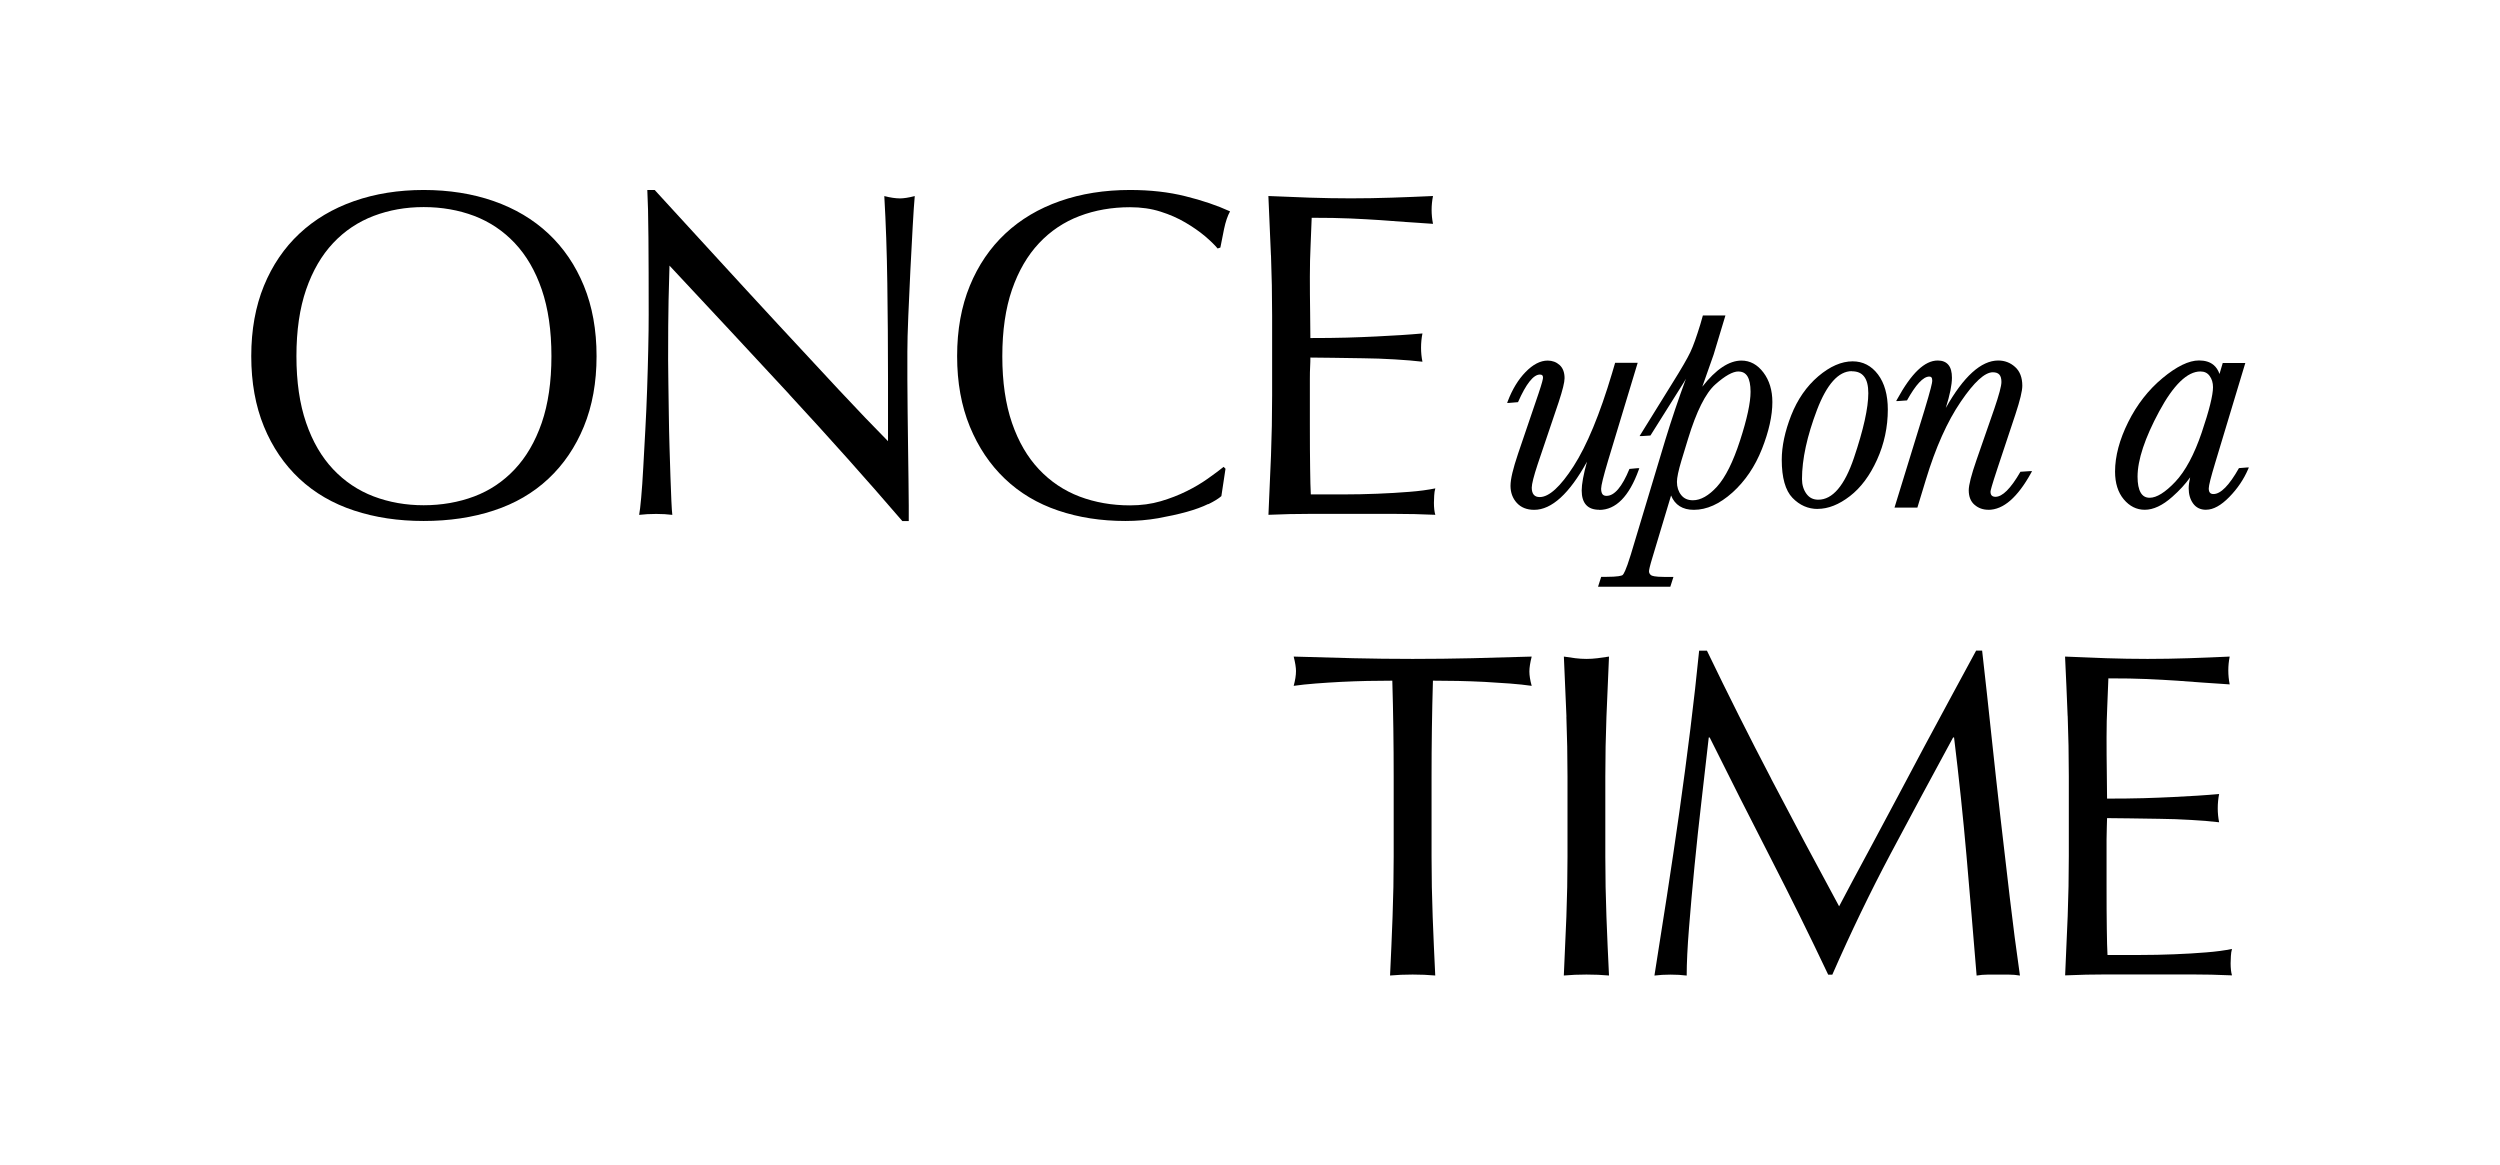 <svg width="133" height="62" viewBox="0 0 133 62" fill="none" xmlns="http://www.w3.org/2000/svg">
<path d="M13.367 18.948C13.367 17.549 13.593 16.3 14.041 15.205C14.49 14.111 15.122 13.183 15.93 12.427C16.738 11.67 17.709 11.094 18.836 10.699C19.963 10.304 21.2 10.107 22.54 10.107C23.88 10.107 25.14 10.304 26.267 10.699C27.395 11.094 28.366 11.67 29.174 12.427C29.982 13.183 30.613 14.111 31.062 15.205C31.511 16.3 31.737 17.549 31.737 18.948C31.737 20.348 31.511 21.596 31.062 22.691C30.613 23.786 29.982 24.713 29.174 25.47C28.366 26.226 27.395 26.792 26.267 27.16C25.14 27.532 23.897 27.716 22.54 27.716C21.183 27.716 19.963 27.532 18.836 27.16C17.709 26.789 16.738 26.226 15.93 25.47C15.122 24.713 14.49 23.786 14.041 22.691C13.593 21.596 13.367 20.351 13.367 18.948ZM29.336 18.948C29.336 17.582 29.163 16.401 28.821 15.403C28.479 14.405 28 13.585 27.385 12.932C26.773 12.283 26.051 11.801 25.227 11.486C24.402 11.175 23.504 11.017 22.54 11.017C21.576 11.017 20.705 11.175 19.88 11.486C19.055 11.801 18.334 12.28 17.722 12.932C17.11 13.582 16.632 14.405 16.286 15.403C15.943 16.401 15.77 17.579 15.77 18.948C15.77 20.317 15.943 21.496 16.286 22.493C16.628 23.491 17.107 24.311 17.722 24.964C18.334 25.613 19.055 26.096 19.88 26.41C20.705 26.722 21.593 26.879 22.54 26.879C23.488 26.879 24.399 26.722 25.227 26.41C26.051 26.099 26.773 25.617 27.385 24.964C27.997 24.315 28.475 23.491 28.821 22.493C29.163 21.496 29.336 20.317 29.336 18.948Z" fill="black"/>
<path d="M41.995 20.984C39.87 18.687 37.742 16.404 35.617 14.131C35.601 14.593 35.584 15.209 35.568 15.982C35.551 16.755 35.544 17.81 35.544 19.142C35.544 19.487 35.548 19.916 35.558 20.428C35.564 20.94 35.574 21.476 35.581 22.035C35.587 22.594 35.601 23.163 35.617 23.739C35.634 24.315 35.651 24.85 35.667 25.342C35.684 25.838 35.7 26.27 35.717 26.638C35.734 27.006 35.75 27.261 35.767 27.391C35.504 27.358 35.218 27.341 34.909 27.341C34.583 27.341 34.281 27.358 34.002 27.391C34.035 27.227 34.071 26.922 34.111 26.477C34.151 26.032 34.188 25.503 34.221 24.884C34.254 24.268 34.291 23.595 34.331 22.872C34.37 22.149 34.404 21.422 34.427 20.699C34.45 19.976 34.474 19.266 34.487 18.577C34.504 17.887 34.51 17.268 34.51 16.725C34.51 15.145 34.507 13.786 34.497 12.651C34.49 11.516 34.467 10.666 34.437 10.107H34.829C35.827 11.195 36.894 12.36 38.031 13.602C39.169 14.844 40.296 16.073 41.416 17.281C42.537 18.493 43.601 19.634 44.605 20.716C45.612 21.794 46.49 22.711 47.242 23.471V20.113C47.242 18.382 47.228 16.702 47.205 15.062C47.182 13.424 47.129 11.881 47.045 10.431C47.371 10.515 47.651 10.555 47.88 10.555C48.076 10.555 48.339 10.515 48.665 10.431C48.632 10.793 48.595 11.335 48.555 12.062C48.515 12.785 48.472 13.562 48.432 14.382C48.392 15.205 48.355 16.012 48.322 16.802C48.289 17.592 48.272 18.225 48.272 18.704V20.187C48.272 20.746 48.276 21.332 48.286 21.941C48.292 22.55 48.302 23.163 48.309 23.782C48.316 24.398 48.326 24.977 48.332 25.51C48.339 26.045 48.346 26.511 48.346 26.906V27.719H48.003C46.121 25.53 44.119 23.287 41.995 20.99V20.984Z" fill="black"/>
<path d="M64.279 26.812C63.96 26.969 63.574 27.11 63.125 27.234C62.676 27.358 62.171 27.468 61.616 27.569C61.06 27.666 60.478 27.716 59.873 27.716C58.58 27.716 57.386 27.532 56.292 27.16C55.195 26.789 54.251 26.226 53.459 25.47C52.665 24.713 52.043 23.786 51.594 22.691C51.145 21.596 50.919 20.351 50.919 18.948C50.919 17.546 51.145 16.3 51.594 15.205C52.043 14.111 52.675 13.183 53.483 12.427C54.291 11.67 55.261 11.094 56.389 10.699C57.516 10.304 58.759 10.107 60.116 10.107C61.197 10.107 62.181 10.217 63.072 10.442C63.963 10.662 64.751 10.93 65.439 11.245C65.31 11.476 65.203 11.787 65.12 12.182C65.037 12.577 64.974 12.905 64.924 13.17L64.778 13.22C64.615 13.023 64.385 12.802 64.093 12.554C63.797 12.306 63.454 12.069 63.062 11.838C62.67 11.607 62.227 11.412 61.739 11.258C61.246 11.101 60.708 11.024 60.119 11.024C59.155 11.024 58.257 11.181 57.433 11.493C56.608 11.807 55.887 12.286 55.275 12.939C54.663 13.592 54.184 14.412 53.838 15.41C53.496 16.407 53.323 17.586 53.323 18.955C53.323 20.324 53.496 21.503 53.838 22.5C54.181 23.498 54.66 24.318 55.275 24.971C55.887 25.62 56.608 26.102 57.433 26.417C58.257 26.728 59.155 26.886 60.119 26.886C60.708 26.886 61.253 26.812 61.752 26.665C62.251 26.517 62.709 26.34 63.125 26.132C63.541 25.928 63.916 25.704 64.252 25.466C64.588 25.229 64.871 25.018 65.097 24.837L65.197 24.937L64.977 26.393C64.831 26.524 64.598 26.668 64.279 26.825V26.812Z" fill="black"/>
<path d="M67.614 13.588C67.574 12.534 67.527 11.483 67.478 10.428C68.212 10.462 68.944 10.489 69.672 10.515C70.4 10.539 71.132 10.552 71.867 10.552C72.601 10.552 73.329 10.539 74.051 10.515C74.769 10.492 75.497 10.462 76.236 10.428C76.186 10.676 76.162 10.924 76.162 11.168C76.162 11.412 76.186 11.66 76.236 11.908C75.714 11.874 75.235 11.841 74.799 11.811C74.367 11.777 73.908 11.744 73.426 11.71C72.944 11.677 72.415 11.65 71.843 11.623C71.271 11.597 70.583 11.586 69.782 11.586C69.765 12.112 69.745 12.614 69.722 13.093C69.699 13.572 69.685 14.114 69.685 14.723C69.685 15.366 69.689 15.992 69.699 16.601C69.705 17.211 69.712 17.673 69.712 17.984C70.43 17.984 71.079 17.977 71.65 17.961C72.222 17.944 72.744 17.924 73.22 17.9C73.695 17.877 74.131 17.85 74.533 17.827C74.932 17.8 75.315 17.773 75.674 17.74C75.624 17.987 75.6 18.242 75.6 18.503C75.6 18.751 75.624 18.998 75.674 19.243C75.248 19.193 74.753 19.152 74.191 19.119C73.626 19.085 73.064 19.065 72.498 19.059C71.933 19.052 71.401 19.042 70.902 19.035C70.403 19.029 70.008 19.022 69.712 19.022C69.712 19.169 69.709 19.33 69.699 19.504C69.689 19.678 69.685 19.896 69.685 20.157V22.601C69.685 23.541 69.689 24.315 69.699 24.921C69.705 25.53 69.719 25.992 69.735 26.303H71.451C72.073 26.303 72.681 26.29 73.28 26.266C73.875 26.243 74.44 26.209 74.972 26.166C75.504 26.126 75.966 26.062 76.359 25.982C76.325 26.099 76.305 26.226 76.299 26.363C76.289 26.504 76.285 26.631 76.285 26.745C76.285 27.009 76.309 27.224 76.359 27.388C75.624 27.354 74.892 27.338 74.164 27.338H69.712C68.977 27.338 68.232 27.354 67.481 27.388C67.531 26.333 67.574 25.285 67.617 24.238C67.657 23.193 67.677 22.125 67.677 21.041V16.792C67.677 15.704 67.657 14.636 67.617 13.582L67.614 13.588Z" fill="black"/>
<path d="M85.077 27.12C84.771 27.12 84.535 27.033 84.379 26.859C84.222 26.685 84.146 26.427 84.146 26.092C84.146 25.757 84.242 25.229 84.428 24.562C83.491 26.263 82.546 27.123 81.619 27.123C81.23 27.123 80.917 26.999 80.695 26.755C80.472 26.511 80.359 26.206 80.359 25.845C80.359 25.483 80.492 24.937 80.761 24.137L81.852 20.93C82.048 20.348 82.088 20.153 82.088 20.093C82.088 19.973 82.041 19.926 81.921 19.926C81.579 19.926 81.187 20.421 80.758 21.395L80.272 21.436H80.179L80.212 21.349C80.452 20.719 80.768 20.194 81.157 19.795C81.552 19.387 81.948 19.183 82.337 19.183C82.583 19.183 82.796 19.263 82.969 19.417C83.145 19.574 83.235 19.812 83.235 20.12C83.235 20.337 83.132 20.753 82.922 21.392L81.805 24.696C81.596 25.329 81.489 25.751 81.489 25.945C81.489 26.112 81.526 26.239 81.599 26.323C81.669 26.404 81.772 26.444 81.915 26.444C82.41 26.444 83.015 25.891 83.714 24.803C84.422 23.702 85.113 22.035 85.762 19.855L85.925 19.3H87.125L85.549 24.509C85.303 25.332 85.18 25.834 85.18 25.998C85.18 26.132 85.207 26.23 85.253 26.293C85.3 26.353 85.369 26.38 85.469 26.38C85.888 26.38 86.297 25.898 86.686 24.947L87.118 24.907H87.212L87.181 24.994C86.669 26.41 85.965 27.127 85.08 27.127L85.077 27.12Z" fill="black"/>
<path d="M86.746 24.967H87.118C86.616 26.36 85.935 27.056 85.08 27.056C84.791 27.056 84.575 26.976 84.428 26.815C84.282 26.655 84.212 26.414 84.212 26.092C84.212 25.64 84.372 24.917 84.691 23.923C83.657 26.012 82.633 27.056 81.622 27.056C81.25 27.056 80.957 26.939 80.744 26.708C80.531 26.477 80.425 26.186 80.425 25.841C80.425 25.496 80.558 24.941 80.824 24.154L81.915 20.947C82.074 20.471 82.154 20.183 82.154 20.09C82.154 19.936 82.078 19.859 81.925 19.859C81.552 19.859 81.143 20.361 80.701 21.369H80.275C80.512 20.743 80.821 20.234 81.207 19.839C81.592 19.444 81.968 19.246 82.34 19.246C82.57 19.246 82.766 19.32 82.929 19.464C83.092 19.608 83.172 19.829 83.172 20.12C83.172 20.327 83.069 20.746 82.862 21.369L81.745 24.673C81.532 25.316 81.426 25.737 81.426 25.942C81.426 26.126 81.466 26.266 81.549 26.36C81.632 26.454 81.752 26.504 81.911 26.504C82.43 26.504 83.049 25.948 83.763 24.834C84.478 23.719 85.163 22.065 85.822 19.869L85.971 19.36H87.035L85.483 24.485C85.233 25.319 85.11 25.821 85.11 25.995C85.11 26.142 85.14 26.256 85.2 26.33C85.26 26.404 85.346 26.44 85.466 26.44C85.915 26.44 86.34 25.948 86.743 24.967H86.746Z" fill="black"/>
<path d="M85.017 31.211L85.183 30.689H85.426C86.088 30.689 86.27 30.628 86.32 30.595C86.37 30.558 86.493 30.371 86.756 29.514L88.601 23.381C88.924 22.326 89.29 21.241 89.692 20.147C89.662 20.2 89.629 20.257 89.596 20.317L87.803 23.17L87.341 23.2H87.225L88.964 20.394C89.453 19.614 89.775 19.055 89.928 18.731C90.081 18.409 90.257 17.91 90.457 17.258L90.593 16.782H91.793L91.165 18.864L90.563 20.572C91.285 19.648 91.986 19.183 92.648 19.183C93.103 19.183 93.499 19.397 93.815 19.819C94.131 20.237 94.29 20.766 94.29 21.389C94.29 22.115 94.104 22.955 93.735 23.886C93.366 24.82 92.837 25.6 92.162 26.206C91.481 26.815 90.793 27.123 90.111 27.123C89.516 27.123 89.107 26.866 88.901 26.36L87.92 29.624C87.76 30.146 87.727 30.331 87.727 30.391C87.727 30.471 87.76 30.541 87.833 30.598C87.873 30.632 88.023 30.692 88.541 30.692H89.027L88.861 31.214H85.02L85.017 31.211ZM92.485 19.762C92.182 19.762 91.77 19.993 91.255 20.451C90.736 20.913 90.251 21.884 89.805 23.344L89.449 24.512C89.293 25.034 89.213 25.413 89.213 25.637C89.213 25.912 89.29 26.149 89.439 26.337C89.589 26.524 89.792 26.614 90.064 26.614C90.477 26.614 90.906 26.37 91.344 25.891C91.787 25.403 92.202 24.576 92.571 23.434C92.944 22.289 93.13 21.416 93.13 20.843C93.13 20.475 93.073 20.2 92.964 20.02C92.857 19.849 92.701 19.765 92.485 19.765V19.762Z" fill="black"/>
<path d="M87.747 23.126H87.338L89.014 20.421C89.506 19.634 89.825 19.079 89.981 18.751C90.134 18.423 90.314 17.93 90.513 17.268L90.636 16.839H91.7L91.098 18.838L90.353 20.943C91.158 19.805 91.92 19.239 92.641 19.239C93.08 19.239 93.452 19.444 93.758 19.852C94.064 20.261 94.221 20.769 94.221 21.382C94.221 22.102 94.038 22.925 93.672 23.856C93.306 24.783 92.787 25.55 92.116 26.149C91.444 26.752 90.776 27.05 90.108 27.05C89.439 27.05 89.063 26.745 88.894 26.139L87.856 29.594C87.727 30.023 87.66 30.284 87.66 30.381C87.66 30.481 87.704 30.568 87.79 30.638C87.876 30.709 88.126 30.746 88.538 30.746H88.937L88.814 31.137H85.107L85.23 30.746H85.426C85.945 30.746 86.257 30.709 86.357 30.638C86.457 30.568 86.61 30.197 86.819 29.524L88.664 23.391C89.053 22.112 89.502 20.803 90.011 19.47C89.951 19.554 89.795 19.822 89.542 20.274C89.512 20.321 89.419 20.475 89.26 20.729L87.753 23.123L87.747 23.126ZM89.389 24.492C89.23 25.021 89.15 25.403 89.15 25.634C89.15 25.925 89.23 26.173 89.389 26.373C89.549 26.574 89.775 26.678 90.064 26.678C90.496 26.678 90.939 26.43 91.391 25.931C91.843 25.436 92.255 24.606 92.631 23.451C93.007 22.296 93.193 21.422 93.193 20.84C93.193 20.458 93.133 20.173 93.017 19.983C92.897 19.792 92.721 19.698 92.485 19.698C92.166 19.698 91.74 19.932 91.211 20.404C90.683 20.873 90.194 21.847 89.745 23.324L89.389 24.492Z" fill="black"/>
<path d="M96.698 27.076C96.192 27.076 95.74 26.879 95.361 26.487C94.982 26.096 94.789 25.413 94.789 24.459C94.789 23.739 94.959 22.945 95.291 22.098C95.624 21.251 96.109 20.552 96.728 20.023C97.353 19.491 97.968 19.223 98.56 19.223C99.105 19.223 99.56 19.457 99.91 19.922C100.255 20.381 100.432 21.01 100.432 21.787C100.432 22.721 100.239 23.618 99.86 24.455C99.481 25.296 98.995 25.948 98.417 26.393C97.838 26.842 97.26 27.073 96.698 27.073V27.076ZM98.516 19.745C97.811 19.745 97.186 20.438 96.664 21.807C96.136 23.196 95.866 24.432 95.866 25.486C95.866 25.791 95.946 26.055 96.102 26.27C96.255 26.481 96.462 26.584 96.734 26.584C97.492 26.584 98.131 25.834 98.629 24.361C99.135 22.862 99.394 21.703 99.394 20.917C99.394 20.522 99.321 20.224 99.171 20.033C99.025 19.842 98.812 19.752 98.516 19.752V19.745Z" fill="black"/>
<path d="M94.852 24.459C94.852 23.745 95.019 22.965 95.348 22.125C95.68 21.282 96.152 20.599 96.767 20.076C97.383 19.554 97.981 19.29 98.56 19.29C99.085 19.29 99.521 19.514 99.86 19.962C100.199 20.411 100.368 21.02 100.368 21.787C100.368 22.714 100.179 23.598 99.8 24.428C99.421 25.259 98.949 25.901 98.377 26.343C97.805 26.785 97.246 27.009 96.698 27.009C96.206 27.009 95.777 26.819 95.408 26.437C95.038 26.055 94.852 25.396 94.852 24.455V24.459ZM95.8 25.486C95.8 25.808 95.883 26.082 96.049 26.306C96.216 26.534 96.442 26.645 96.731 26.645C97.522 26.645 98.174 25.888 98.686 24.378C99.198 22.865 99.454 21.71 99.454 20.913C99.454 20.502 99.374 20.194 99.218 19.989C99.062 19.785 98.826 19.681 98.513 19.681C97.775 19.681 97.137 20.381 96.601 21.784C96.066 23.186 95.8 24.418 95.8 25.486Z" fill="black"/>
<path d="M105.778 27.12C105.499 27.12 105.253 27.033 105.05 26.859C104.844 26.685 104.737 26.424 104.737 26.082C104.737 25.804 104.87 25.279 105.15 24.472L106.097 21.747C106.347 21.014 106.476 20.535 106.476 20.321C106.476 20.143 106.44 20.009 106.363 19.926C106.29 19.845 106.174 19.805 106.018 19.805C105.592 19.805 105.017 20.331 104.312 21.372C103.594 22.423 102.969 23.823 102.453 25.53L102.004 27.006H100.787L102.373 21.851C102.723 20.699 102.796 20.351 102.796 20.264C102.796 20.177 102.782 20.116 102.756 20.08C102.732 20.05 102.696 20.033 102.639 20.033C102.317 20.033 101.918 20.461 101.452 21.302L100.987 21.335H100.877L100.93 21.238C101.688 19.852 102.393 19.179 103.088 19.179C103.338 19.179 103.527 19.256 103.657 19.413C103.783 19.564 103.843 19.795 103.843 20.093C103.843 20.475 103.733 21.014 103.517 21.703C104.461 20.026 105.399 19.179 106.307 19.179C106.646 19.179 106.949 19.293 107.201 19.521C107.457 19.748 107.587 20.086 107.587 20.522C107.587 20.799 107.467 21.295 107.221 22.041L106.274 24.89C105.944 25.885 105.895 26.109 105.895 26.156C105.895 26.25 105.918 26.32 105.961 26.363C106.004 26.407 106.071 26.43 106.161 26.43C106.343 26.43 106.546 26.32 106.762 26.106C106.988 25.881 107.231 25.543 107.487 25.098L107.996 25.064H108.106L108.052 25.162C107.697 25.808 107.324 26.3 106.952 26.625C106.573 26.956 106.177 27.123 105.778 27.123V27.12Z" fill="black"/>
<path d="M107.544 25.128H107.996C107.64 25.771 107.278 26.253 106.909 26.574C106.54 26.896 106.164 27.056 105.778 27.056C105.512 27.056 105.283 26.976 105.09 26.812C104.897 26.648 104.801 26.407 104.801 26.085C104.801 25.818 104.937 25.289 105.21 24.495L106.157 21.774C106.41 21.03 106.54 20.548 106.54 20.327C106.54 20.13 106.496 19.986 106.41 19.889C106.324 19.792 106.194 19.745 106.014 19.745C105.565 19.745 104.977 20.277 104.255 21.338C103.531 22.4 102.909 23.792 102.39 25.513L101.955 26.943H100.874L102.433 21.871C102.716 20.937 102.859 20.401 102.859 20.264C102.859 20.163 102.842 20.09 102.806 20.04C102.769 19.989 102.713 19.969 102.636 19.969C102.287 19.969 101.875 20.404 101.396 21.271H100.987C101.725 19.919 102.427 19.246 103.088 19.246C103.318 19.246 103.491 19.316 103.607 19.457C103.723 19.598 103.78 19.808 103.78 20.096C103.78 20.609 103.58 21.399 103.185 22.47C104.255 20.321 105.296 19.246 106.307 19.246C106.633 19.246 106.915 19.353 107.158 19.571C107.401 19.788 107.521 20.107 107.521 20.522C107.521 20.789 107.401 21.288 107.158 22.021L106.211 24.87C105.958 25.637 105.828 26.066 105.828 26.156C105.828 26.27 105.855 26.353 105.911 26.41C105.968 26.467 106.048 26.494 106.154 26.494C106.354 26.494 106.57 26.38 106.802 26.149C107.032 25.922 107.278 25.58 107.537 25.128H107.544Z" fill="black"/>
<path d="M117.363 27.12C117.063 27.12 116.831 27.006 116.671 26.782C116.515 26.564 116.438 26.293 116.438 25.975C116.438 25.814 116.465 25.62 116.515 25.396C116.269 25.744 115.949 26.092 115.567 26.43C115.052 26.889 114.56 27.12 114.101 27.12C113.668 27.12 113.293 26.933 112.984 26.564C112.678 26.199 112.521 25.704 112.521 25.088C112.521 24.271 112.757 23.387 113.22 22.457C113.682 21.526 114.297 20.739 115.042 20.12C115.793 19.494 116.448 19.176 116.987 19.176C117.309 19.176 117.569 19.256 117.758 19.413C117.901 19.531 118.008 19.691 118.077 19.896L118.25 19.31H119.451L117.848 24.626C117.622 25.372 117.506 25.828 117.506 25.982C117.506 26.085 117.525 26.163 117.569 26.213C117.609 26.26 117.672 26.283 117.758 26.283C118.141 26.283 118.596 25.821 119.112 24.904L119.54 24.87H119.64L119.6 24.961C119.368 25.5 119.032 25.998 118.599 26.44C118.161 26.889 117.748 27.117 117.369 27.117L117.363 27.12ZM117.06 19.762C116.368 19.762 115.63 20.475 114.872 21.881C114.107 23.3 113.718 24.469 113.718 25.359C113.718 25.737 113.775 26.025 113.888 26.213C113.994 26.393 114.151 26.481 114.363 26.481C114.732 26.481 115.191 26.196 115.723 25.634C116.262 25.064 116.734 24.181 117.133 23.006C117.532 21.827 117.732 21.017 117.732 20.599C117.732 20.364 117.672 20.163 117.552 19.999C117.436 19.839 117.276 19.762 117.06 19.762Z" fill="black"/>
<path d="M118.294 19.377H119.358L117.778 24.609C117.549 25.366 117.432 25.824 117.432 25.985C117.432 26.106 117.459 26.196 117.512 26.256C117.565 26.317 117.645 26.35 117.752 26.35C118.161 26.35 118.629 25.881 119.161 24.941H119.534C119.304 25.476 118.975 25.962 118.546 26.4C118.117 26.839 117.722 27.056 117.363 27.056C117.083 27.056 116.87 26.953 116.724 26.745C116.578 26.538 116.501 26.28 116.501 25.978C116.501 25.734 116.561 25.416 116.678 25.024C116.412 25.483 116.026 25.935 115.52 26.387C115.015 26.835 114.54 27.06 114.097 27.06C113.685 27.06 113.326 26.882 113.03 26.527C112.731 26.173 112.581 25.697 112.581 25.095C112.581 24.284 112.811 23.417 113.273 22.493C113.735 21.569 114.337 20.796 115.078 20.177C115.82 19.557 116.455 19.25 116.98 19.25C117.286 19.25 117.532 19.323 117.712 19.474C117.891 19.621 118.011 19.845 118.071 20.143L118.294 19.383V19.377ZM113.655 25.359C113.655 25.751 113.715 26.049 113.831 26.246C113.951 26.447 114.127 26.544 114.363 26.544C114.752 26.544 115.221 26.256 115.77 25.677C116.318 25.098 116.791 24.214 117.193 23.026C117.595 21.834 117.795 21.027 117.795 20.599C117.795 20.348 117.732 20.137 117.605 19.959C117.479 19.785 117.296 19.695 117.06 19.695C116.338 19.695 115.59 20.411 114.816 21.847C114.041 23.284 113.655 24.452 113.655 25.356V25.359Z" fill="black"/>
<path d="M74.074 36.212C73.649 36.212 73.203 36.216 72.738 36.226C72.272 36.236 71.807 36.253 71.338 36.276C70.869 36.3 70.42 36.33 69.988 36.363C69.556 36.397 69.167 36.437 68.824 36.487C68.904 36.192 68.947 35.928 68.947 35.697C68.947 35.516 68.907 35.262 68.824 34.93C69.905 34.964 70.959 34.99 71.99 35.017C73.02 35.041 74.074 35.054 75.155 35.054C76.236 35.054 77.29 35.041 78.32 35.017C79.351 34.994 80.405 34.964 81.486 34.93C81.403 35.258 81.363 35.523 81.363 35.72C81.363 35.935 81.403 36.189 81.486 36.487C81.143 36.437 80.754 36.397 80.319 36.363C79.886 36.33 79.434 36.303 78.969 36.276C78.503 36.253 78.034 36.236 77.569 36.226C77.103 36.219 76.658 36.212 76.232 36.212C76.182 37.91 76.159 39.614 76.159 41.324V45.573C76.159 46.661 76.179 47.729 76.219 48.783C76.259 49.838 76.305 50.876 76.355 51.897C75.98 51.863 75.577 51.846 75.152 51.846C74.726 51.846 74.327 51.863 73.951 51.897C74.001 50.876 74.044 49.838 74.084 48.783C74.124 47.729 74.144 46.661 74.144 45.573V41.324C74.144 39.614 74.121 37.91 74.071 36.212H74.074Z" fill="black"/>
<path d="M83.335 38.127C83.295 37.083 83.248 36.015 83.198 34.93C83.411 34.964 83.614 34.99 83.81 35.017C84.006 35.041 84.202 35.054 84.398 35.054C84.595 35.054 84.791 35.041 84.987 35.017C85.183 34.994 85.386 34.964 85.599 34.93C85.549 36.018 85.506 37.083 85.463 38.127C85.423 39.175 85.403 40.24 85.403 41.324V45.573C85.403 46.661 85.423 47.729 85.463 48.783C85.502 49.838 85.549 50.876 85.599 51.897C85.223 51.863 84.821 51.846 84.398 51.846C83.976 51.846 83.574 51.863 83.195 51.897C83.245 50.876 83.288 49.838 83.331 48.783C83.371 47.729 83.391 46.661 83.391 45.573V41.324C83.391 40.236 83.371 39.172 83.331 38.127H83.335Z" fill="black"/>
<path d="M94.224 41.425C95.378 43.631 96.581 45.894 97.841 48.217C98.004 47.906 98.24 47.458 98.553 46.872C98.862 46.289 99.225 45.616 99.634 44.86C100.043 44.103 100.478 43.283 100.947 42.402C101.413 41.522 101.888 40.628 102.37 39.724C102.852 38.82 103.331 37.93 103.807 37.056C104.279 36.186 104.721 35.369 105.13 34.612H105.449C105.629 36.192 105.795 37.719 105.951 39.192C106.107 40.665 106.267 42.114 106.43 43.537C106.593 44.96 106.756 46.369 106.922 47.762C107.085 49.155 107.265 50.531 107.461 51.9C107.265 51.866 107.072 51.85 106.885 51.85H105.732C105.542 51.85 105.353 51.866 105.156 51.9C104.977 49.711 104.797 47.588 104.618 45.529C104.438 43.47 104.216 41.371 103.956 39.232H103.906C102.779 41.308 101.669 43.37 100.581 45.419C99.494 47.468 98.46 49.613 97.479 51.853H97.26C96.279 49.777 95.251 47.702 94.181 45.616C93.11 43.534 92.036 41.405 90.955 39.232H90.906C90.793 40.253 90.663 41.361 90.526 42.553C90.387 43.748 90.26 44.923 90.147 46.085C90.034 47.247 89.935 48.341 89.855 49.369C89.772 50.397 89.732 51.244 89.732 51.9C89.469 51.866 89.183 51.85 88.874 51.85C88.565 51.85 88.275 51.866 88.016 51.9C88.229 50.568 88.448 49.158 88.678 47.678C88.907 46.195 89.127 44.706 89.34 43.209C89.552 41.713 89.748 40.233 89.928 38.777C90.108 37.321 90.264 35.931 90.394 34.616H90.809C91.936 36.956 93.077 39.225 94.231 41.431L94.224 41.425Z" fill="black"/>
<path d="M109.998 38.09C109.958 37.036 109.911 35.985 109.861 34.93C110.596 34.964 111.328 34.99 112.056 35.017C112.784 35.041 113.515 35.054 114.25 35.054C114.985 35.054 115.713 35.041 116.435 35.017C117.153 34.994 117.881 34.964 118.619 34.93C118.57 35.178 118.546 35.426 118.546 35.67C118.546 35.914 118.57 36.162 118.619 36.41C118.094 36.377 117.619 36.343 117.183 36.313C116.751 36.279 116.292 36.246 115.81 36.212C115.328 36.179 114.799 36.152 114.227 36.125C113.655 36.099 112.967 36.089 112.166 36.089C112.149 36.614 112.129 37.116 112.106 37.595C112.082 38.074 112.069 38.616 112.069 39.225C112.069 39.868 112.072 40.494 112.082 41.103C112.089 41.713 112.096 42.175 112.096 42.486C112.814 42.486 113.462 42.479 114.034 42.463C114.606 42.446 115.128 42.426 115.604 42.402C116.079 42.379 116.515 42.352 116.917 42.329C117.316 42.302 117.698 42.275 118.057 42.242C118.008 42.489 117.984 42.744 117.984 43.005C117.984 43.253 118.008 43.5 118.057 43.745C117.632 43.695 117.14 43.654 116.575 43.621C116.009 43.587 115.447 43.567 114.882 43.561C114.317 43.554 113.785 43.544 113.286 43.537C112.787 43.531 112.392 43.524 112.096 43.524C112.096 43.671 112.092 43.832 112.082 44.006C112.076 44.18 112.069 44.398 112.069 44.659V47.103C112.069 48.043 112.072 48.817 112.082 49.423C112.089 50.032 112.102 50.494 112.119 50.805H113.835C114.456 50.805 115.065 50.792 115.663 50.768C116.262 50.745 116.824 50.712 117.356 50.668C117.888 50.628 118.35 50.564 118.742 50.484C118.709 50.601 118.689 50.728 118.683 50.865C118.673 51.006 118.669 51.133 118.669 51.247C118.669 51.512 118.693 51.726 118.742 51.89C118.008 51.856 117.273 51.84 116.548 51.84H112.096C111.361 51.84 110.616 51.856 109.865 51.89C109.915 50.835 109.958 49.788 110.001 48.74C110.041 47.695 110.061 46.627 110.061 45.542V41.294C110.061 40.206 110.041 39.138 110.001 38.084L109.998 38.09Z" fill="black"/>
</svg>
